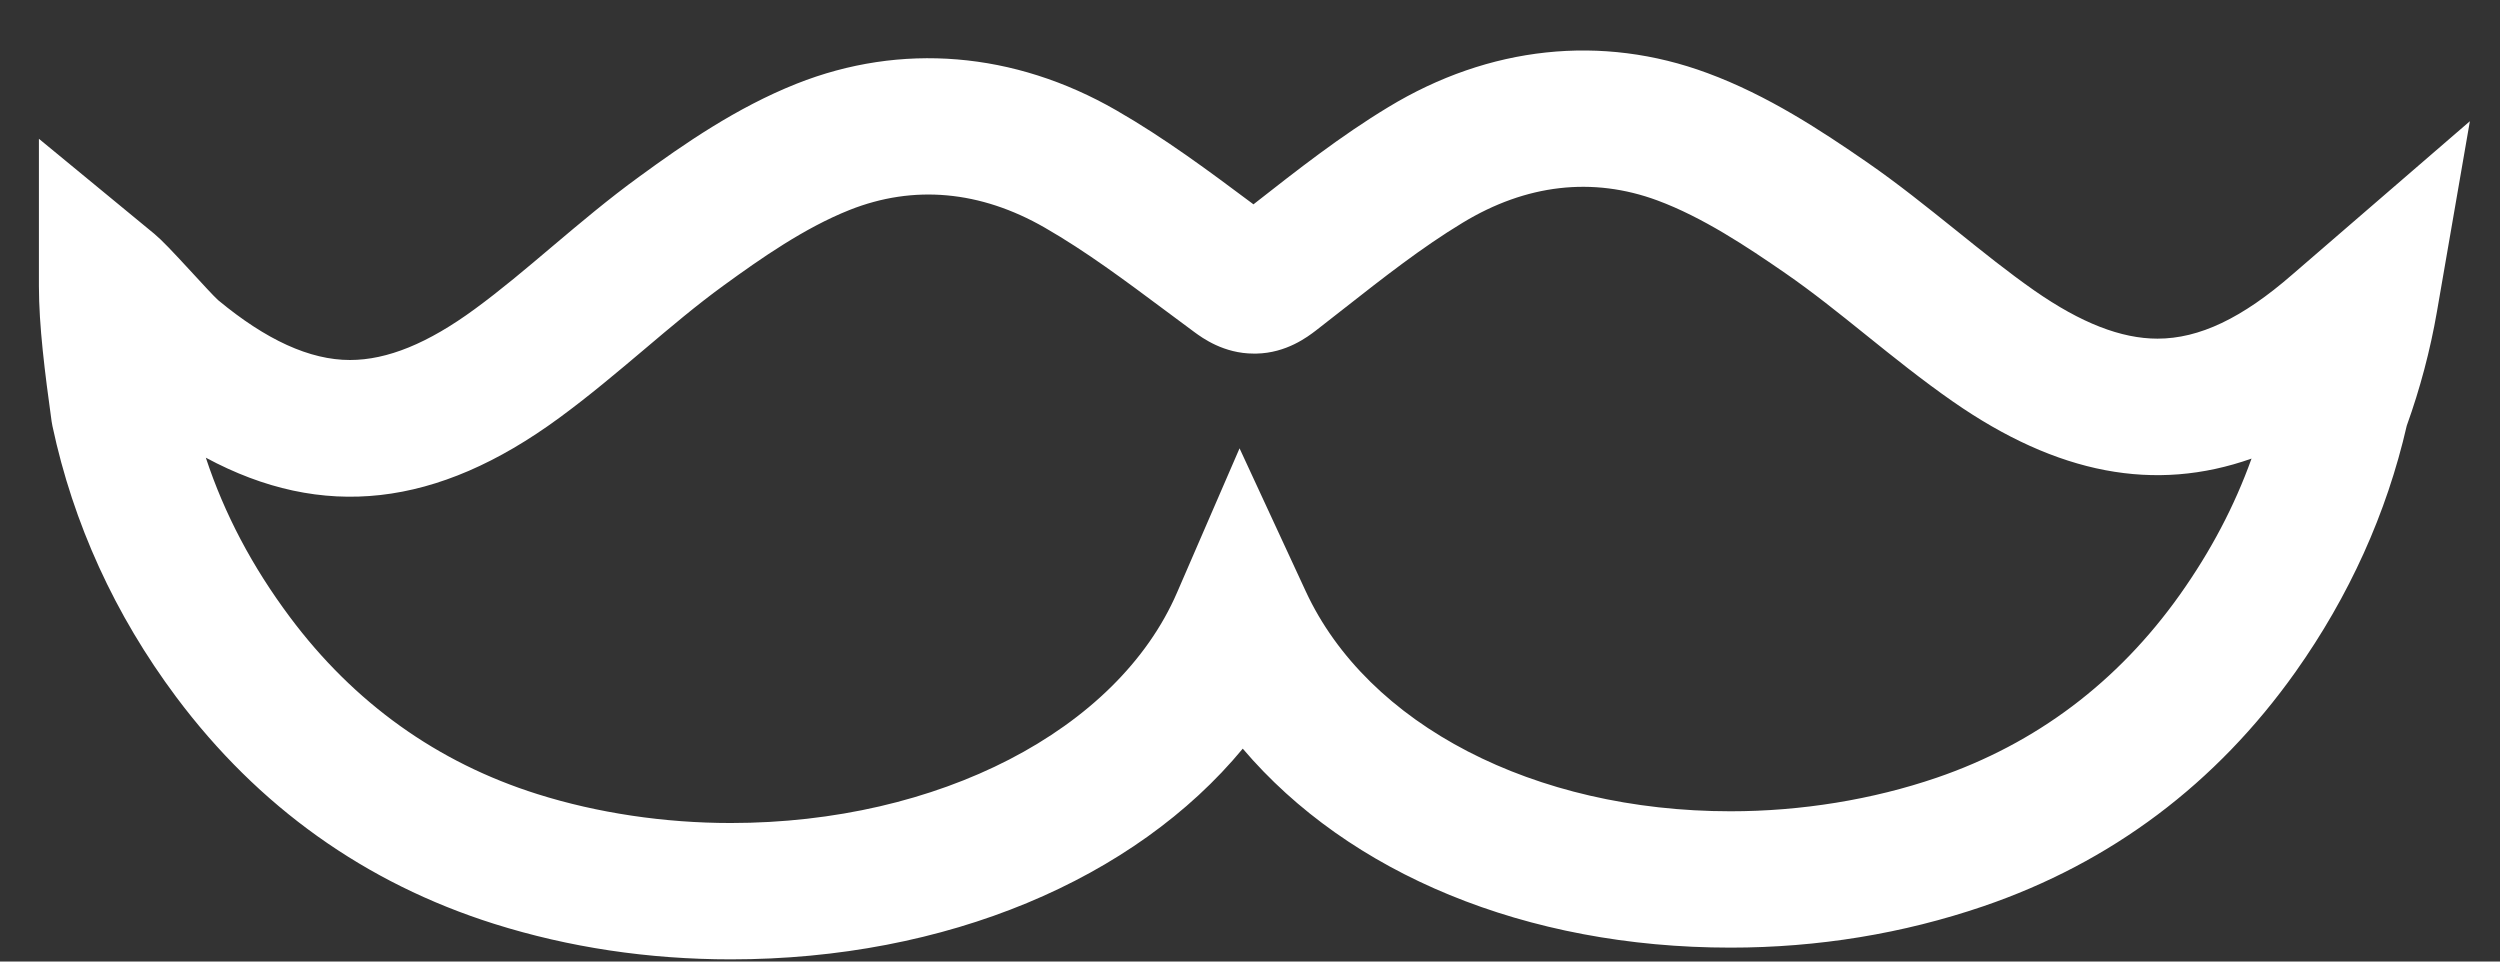 <?xml version="1.0" encoding="UTF-8" standalone="no"?>
<svg width="39px" height="15px" viewBox="0 0 39 15" version="1.1" xmlns="http://www.w3.org/2000/svg" xmlns:xlink="http://www.w3.org/1999/xlink">
    <rect x="0" y="0" width="39" height="15" fill="#333333" stroke="none"/>
    <!-- Generator: Sketch 39.1 (31720) - http://www.bohemiancoding.com/sketch -->
    <title>svg-moustache</title>
    <desc>Created with Sketch.</desc>
    <defs></defs>
    <g id="Page-1" stroke="none" stroke-width="1" fill="none" fill-rule="evenodd">
        <g id="modal_selectAddress-Big" transform="translate(-819, -251)" fill="#FFFFFF">
            <g id="container" transform="translate(245, 86)">
                <g id="card" transform="translate(288, 131)">
                    <g id="svg-moustache" transform="translate(286, 34)">
                        <g id="Layer_1">
                            <path d="M11.401,14.966 C10.118,14.966 8.876,14.78 7.709,14.412 C5.697,13.777 4.028,12.585 2.748,10.872 C1.791,9.589 1.142,8.167 0.818,6.646 L0.805,6.573 C0.7,5.814 0.607,5.082 0.607,4.461 L0.607,2.165 L2.409,3.649 C2.53,3.751 2.676,3.905 3.005,4.262 C3.166,4.436 3.323,4.609 3.401,4.681 C4.152,5.304 4.833,5.616 5.46,5.616 C6.041,5.616 6.678,5.356 7.407,4.821 C7.814,4.523 8.202,4.195 8.613,3.847 C9.047,3.481 9.495,3.102 9.979,2.751 C10.67,2.247 11.487,1.68 12.424,1.307 C14.054,0.659 15.821,0.804 17.413,1.72 C18.172,2.156 18.862,2.671 19.528,3.168 L19.554,3.188 L19.579,3.168 C20.233,2.656 20.909,2.124 21.658,1.671 C23.23,0.717 24.988,0.529 26.636,1.14 C27.581,1.489 28.412,2.039 29.117,2.525 C29.608,2.864 30.065,3.233 30.507,3.587 C30.927,3.925 31.325,4.245 31.738,4.534 C32.462,5.038 33.089,5.283 33.657,5.283 C34.308,5.283 34.977,4.965 35.76,4.283 L38.53,1.891 L38.016,4.863 C37.912,5.463 37.754,6.061 37.545,6.642 C37.232,8.007 36.648,9.299 35.81,10.482 C34.572,12.226 32.934,13.457 30.939,14.138 C29.687,14.565 28.361,14.783 26.996,14.783 C23.802,14.783 21.044,13.628 19.387,11.679 C17.701,13.718 14.759,14.966 11.401,14.966 L11.401,14.966 Z M3.211,7.14 C3.502,8.021 3.935,8.839 4.52,9.623 C5.521,10.965 6.821,11.896 8.384,12.388 C9.319,12.683 10.362,12.839 11.4,12.839 C14.634,12.839 17.431,11.395 18.361,9.246 L19.337,6.994 L20.369,9.223 C21.334,11.308 23.935,12.656 26.997,12.656 C28.097,12.656 29.21,12.475 30.213,12.132 C31.762,11.602 33.038,10.641 34.007,9.276 C34.489,8.596 34.858,7.895 35.124,7.154 C33.617,7.686 32.097,7.401 30.462,6.262 C29.987,5.931 29.541,5.573 29.11,5.226 C28.68,4.88 28.273,4.553 27.847,4.259 C27.252,3.848 26.56,3.388 25.856,3.127 C24.844,2.753 23.807,2.874 22.817,3.475 C22.181,3.86 21.585,4.328 20.954,4.823 L20.528,5.156 C20.397,5.256 20.068,5.507 19.6,5.516 L19.558,5.516 C19.092,5.516 18.758,5.273 18.633,5.181 L18.194,4.855 C17.55,4.375 16.942,3.921 16.298,3.551 C15.294,2.974 14.253,2.878 13.252,3.276 C12.553,3.554 11.872,4.029 11.288,4.454 C10.869,4.758 10.47,5.096 10.048,5.453 C9.627,5.808 9.192,6.176 8.724,6.519 C6.815,7.921 5.03,8.119 3.211,7.14 L3.211,7.14 Z" id="Shape"></path>
                        </g>
                    </g>
                </g>
            </g>
        </g>
    </g>
</svg>